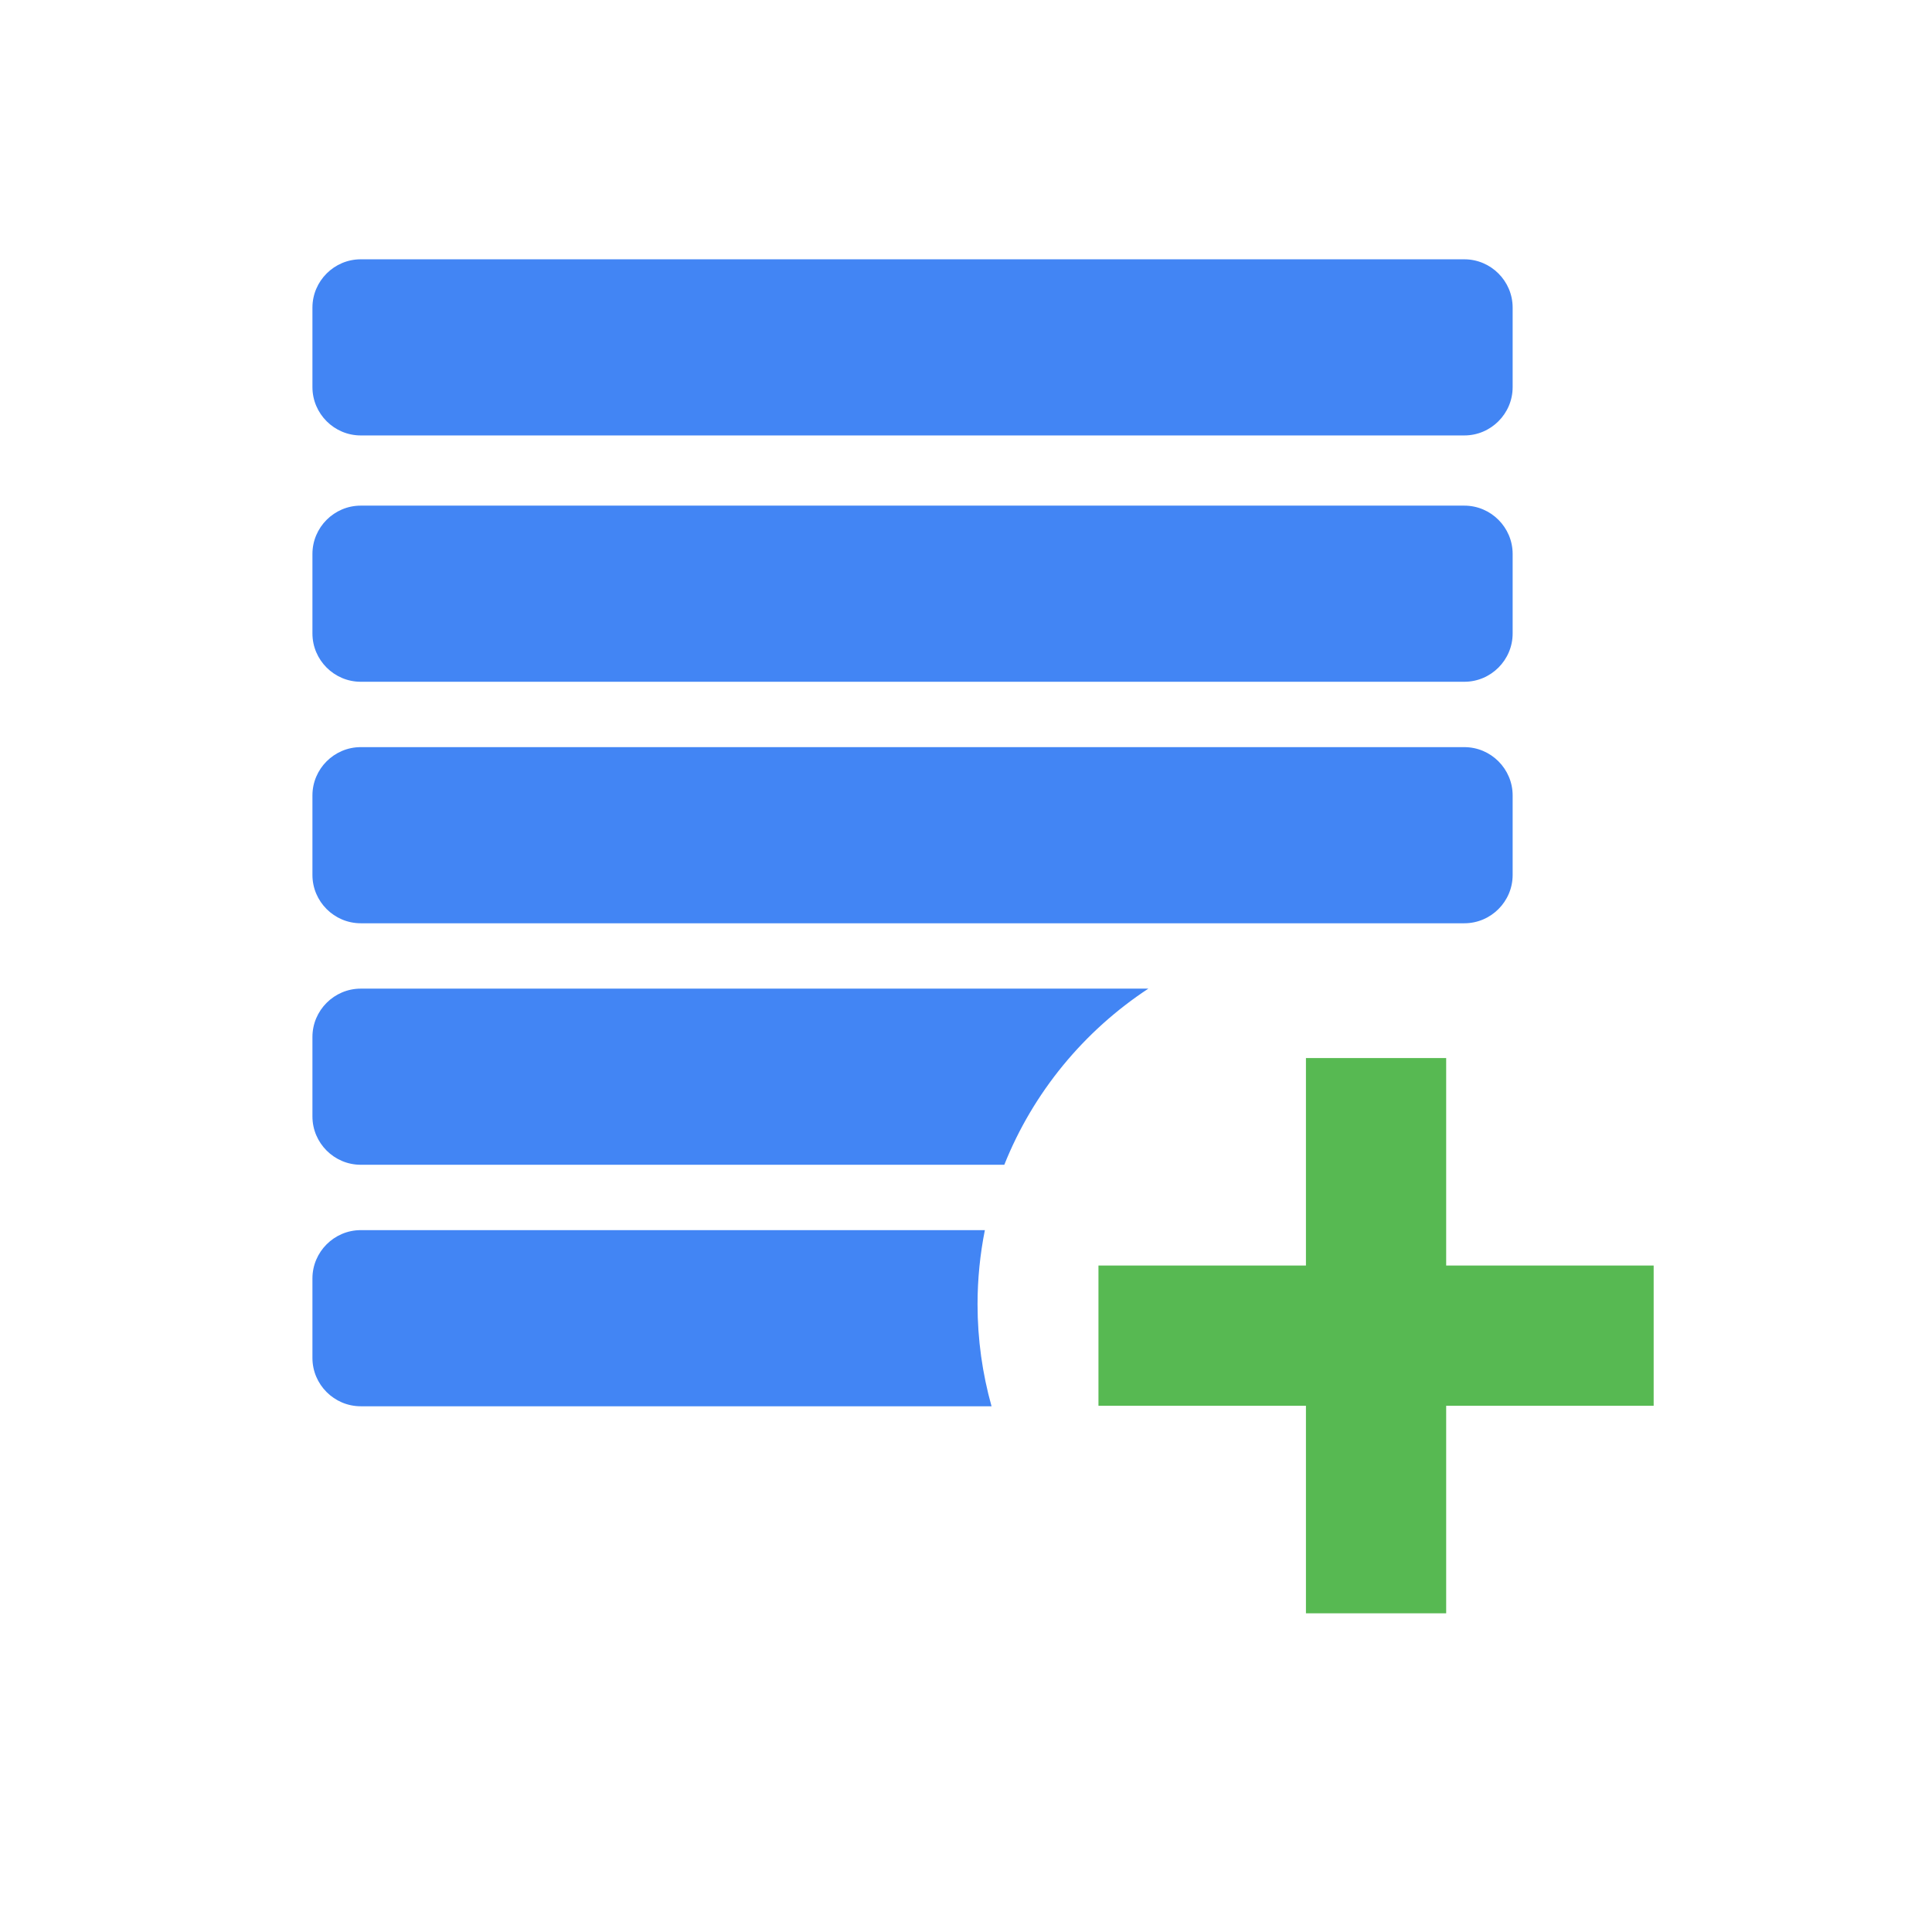 <?xml version="1.0" encoding="UTF-8"?>
<!DOCTYPE svg PUBLIC "-//W3C//DTD SVG 1.1//EN" "http://www.w3.org/Graphics/SVG/1.1/DTD/svg11.dtd">
<!-- Creator: CorelDRAW 2021 (64 Bit) -->
<svg xmlns="http://www.w3.org/2000/svg" xml:space="preserve" width="472px" height="472px" version="1.1" style="shape-rendering:geometricPrecision; text-rendering:geometricPrecision; image-rendering:optimizeQuality; fill-rule:evenodd; clip-rule:evenodd"
viewBox="0 0 472 472"
 xmlns:xlink="http://www.w3.org/1999/xlink"
 xmlns:xodm="http://www.corel.com/coreldraw/odm/2003">
 <defs>
  <style type="text/css">
   <![CDATA[
    .str0 {stroke:#282829;stroke-width:2.36;stroke-miterlimit:22.926;stroke-opacity:0}
    .fil1 {fill:#4285F4}
    .fil2 {fill:#57B952}
    .fil0 {fill:#FEFEFE;fill-opacity:0}
   ]]>
  </style>
 </defs>
 <g id="Camada_x0020_1">
  <polygon class="fil0 str0" points="5.54,-1.7 472.91,-1.7 472.91,466.96 5.54,466.96 "/>
  <g id="_1520557325520">
   <path class="fil1" d="M88.13 300.53l152.48 0c-1.17,5.86 -1.79,11.92 -1.79,18.13 0,8.62 1.2,16.97 3.42,24.9l-154.11 0c-6.49,0 -11.8,-5.31 -11.8,-11.8l0 -19.43c0,-6.49 5.31,-11.8 11.8,-11.8zm0 -237.18l269.62 0c6.49,0 11.8,5.31 11.8,11.8l0 19.43c0,6.49 -5.31,11.8 -11.8,11.8l-269.62 0c-6.49,0 -11.8,-5.31 -11.8,-11.8l0 -19.43c0,-6.49 5.31,-11.8 11.8,-11.8zm0 60.18l269.62 0c6.49,0 11.8,5.31 11.8,11.8l0 19.43c0,6.49 -5.31,11.8 -11.8,11.8l-269.62 0c-6.49,0 -11.8,-5.31 -11.8,-11.8l0 -19.43c0,-6.49 5.31,-11.8 11.8,-11.8zm0 59l269.62 0c6.49,0 11.8,5.31 11.8,11.8l0 19.43c0,6.49 -5.31,11.8 -11.8,11.8l-269.62 0c-6.49,0 -11.8,-5.31 -11.8,-11.8l0 -19.43c0,-6.49 5.31,-11.8 11.8,-11.8zm0 59l192.42 0c-15.75,10.36 -28.14,25.35 -35.19,43.03l-157.23 0c-6.49,0 -11.8,-5.31 -11.8,-11.8l0 -19.43c0,-6.49 5.31,-11.8 11.8,-11.8z"/>
   <polygon class="fil2" points="319.05,258.49 353.31,258.49 353.31,309.18 404,309.18 404,343.44 353.31,343.44 353.31,394.14 319.05,394.14 319.05,343.44 268.36,343.44 268.36,309.18 319.05,309.18 "/>
  </g>
 </g>
</svg>
